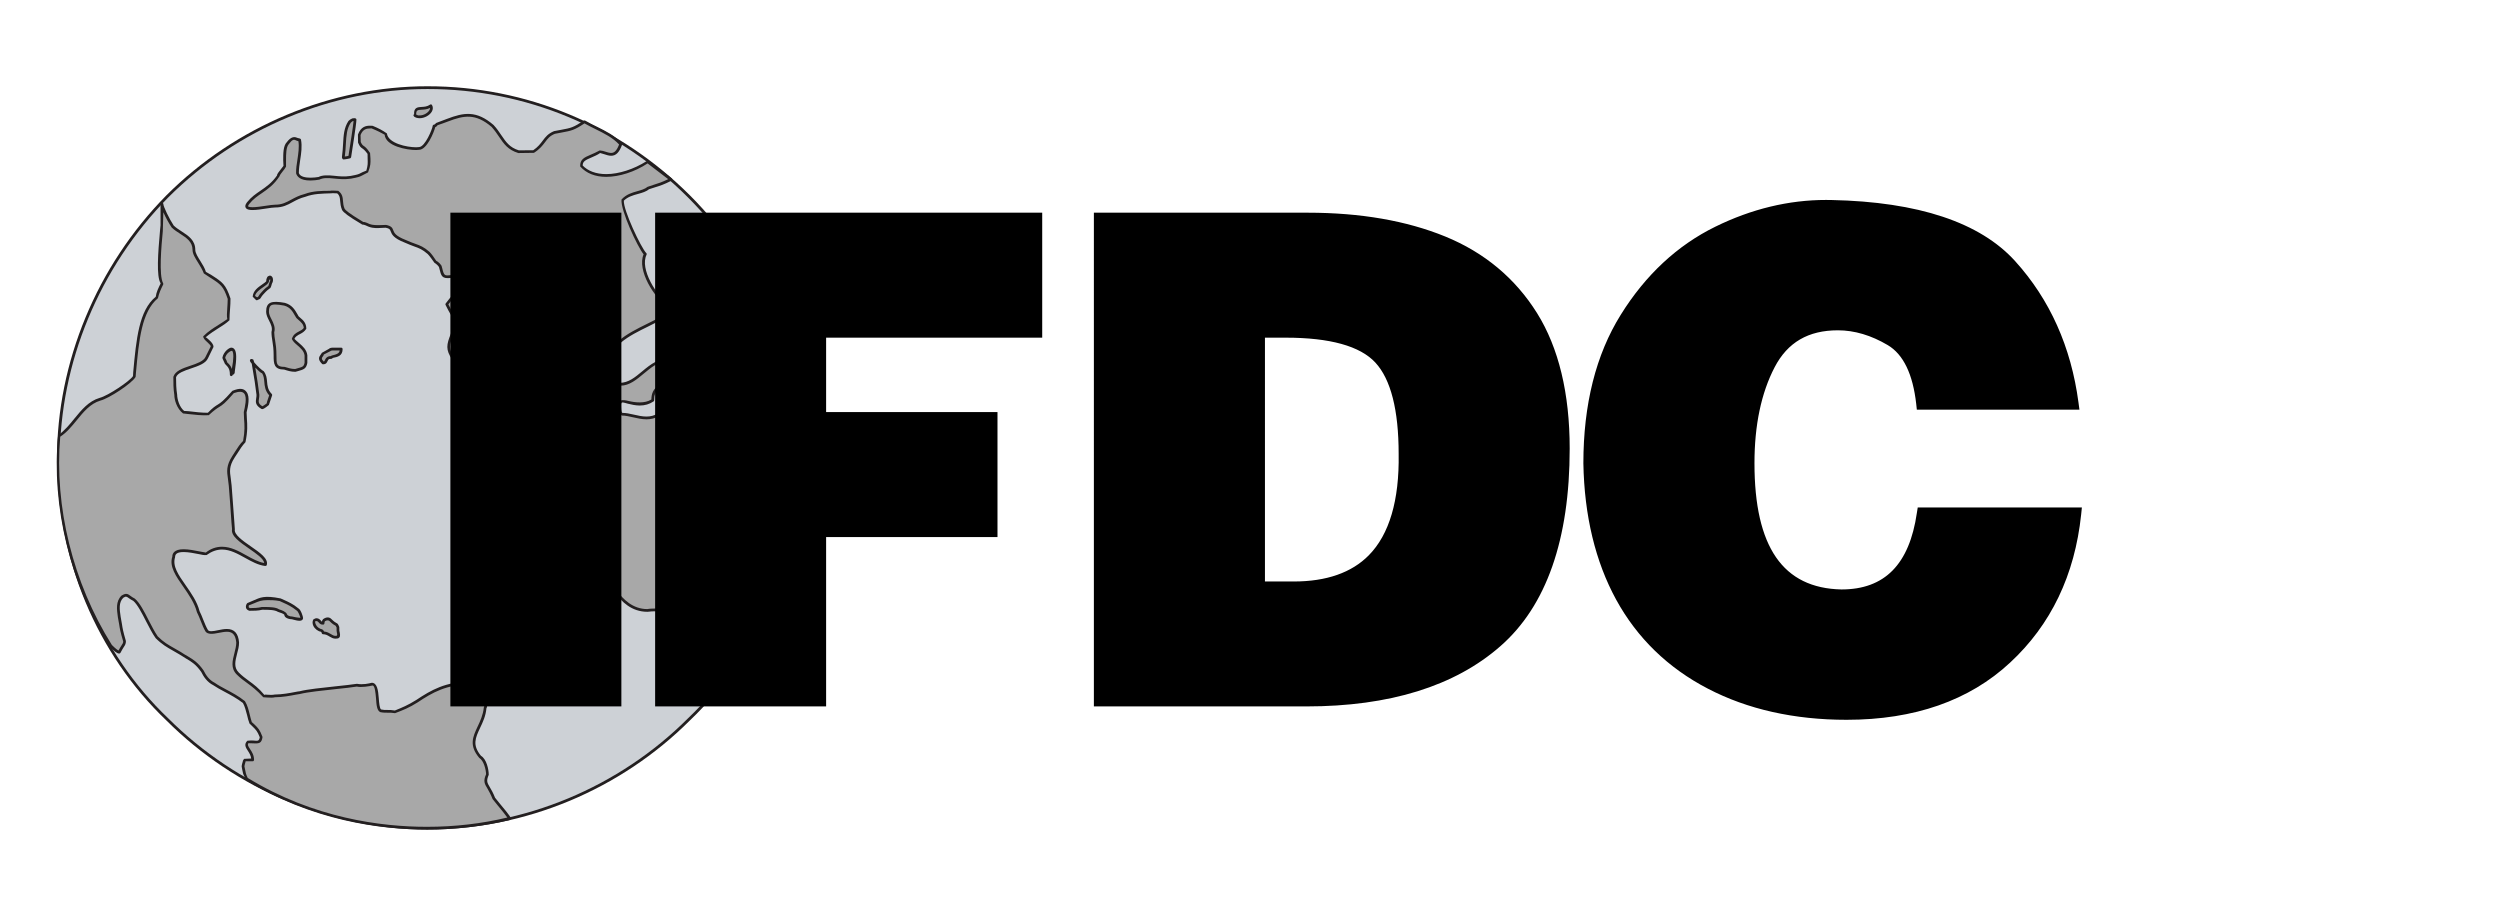 <?xml version="1.0" encoding="utf-8"?>
<!-- Generator: Adobe Illustrator 16.0.0, SVG Export Plug-In . SVG Version: 6.00 Build 0)  -->
<!DOCTYPE svg PUBLIC "-//W3C//DTD SVG 1.1//EN" "http://www.w3.org/Graphics/SVG/1.1/DTD/svg11.dtd">
<svg version="1.1" id="Layer_1" xmlns="http://www.w3.org/2000/svg" xmlns:xlink="http://www.w3.org/1999/xlink" x="0px" y="0px"
	 width="561px" height="206px" viewBox="0 0 561 206" enable-background="new 0 0 561 206" xml:space="preserve">
<path id="blue_world_circle_1_" fill="#CDD1D6" d="M95.944,185.838c22.76,0,43.819-9.58,58.679-24.424
	c15.083-14.366,24.407-35.676,24.407-58.422c0-22.744-9.324-43.818-24.407-58.907c-15.092-15.08-35.919-24.418-58.679-24.418
	c-22.502,0-43.333,9.338-58.41,24.418c-14.835,15.089-24.423,36.162-24.423,58.907c0,22.746,9.328,44.056,24.424,58.422
	C52.371,176.258,73.442,185.838,95.944,185.838L95.944,185.838z"/>
<path id="world_circle_outline_1_" fill="#231F20" d="M95.944,186.158c-21.673,0-43.058-8.942-58.637-24.521
	c-15.573-14.84-24.524-36.217-24.524-58.645c0-21.743,8.931-43.288,24.524-59.128c15.58-15.578,36.964-24.509,58.637-24.509
	c22.167,0,43.086,8.705,58.902,24.509c15.569,15.58,24.501,37.126,24.501,59.128c0,22.436-8.944,43.805-24.515,58.652
	C139.26,177.216,117.797,186.158,95.944,186.158L95.944,186.158z M95.944,19.976c-21.502,0-42.717,8.873-58.198,24.333
	c-15.457,15.714-24.319,37.107-24.319,58.684c0,22.258,8.863,43.472,24.319,58.198c15.481,15.463,36.685,24.338,58.198,24.338
	c21.682,0,42.983-8.875,58.443-24.338c15.471-14.728,24.347-35.94,24.347-58.198c0-21.835-8.878-43.226-24.347-58.685
	C138.711,28.618,117.946,19.976,95.944,19.976L95.944,19.976z"/>
<path fill="#A8A8A8" d="M170.415,139.385l5.51-14.845c-1.911-1.674-1.433-0.956-3.35-4.304c-3.11-9.342-15.081-10.784-15.795-17.724
	c0.715-5.744,3.096-11.967,1.189-16.047c-0.475,0-1.189-0.468-1.673-0.71c-2.631,0-2.631,5.028-6.463,5.259
	c-3.356,4.787-7.178,1.917-10.302,1.917c-0.474-0.232-0.474-1.201-0.474-2.149c0-2.166,3.822,1.429,7.421-0.967
	c0-1.199,0.233-2.379,1.671-3.11c3.351-2.149,4.326-3.348,2.167-5.745c-4.323-0.954-7.202,5.504-11.258,5.271
	c-1.923,0-2.167-3.836-2.406-3.836c-1.424-7.901,14.128-9.817,13.665-13.405c-3.365-2.395-7.202-8.62-5.504-11.972
	c-1.214-1.197-5.28-9.81-5.049-12.214c1.695-1.677,4.323-1.43,5.747-2.629c2.159-0.72,2.64-0.72,5.033-1.92l-5.033-3.827
	c0,0,0,0-0.233,0c-4.547,2.874-11.491,4.549-14.849,0.714c0-1.668,1.683-1.668,4.314-3.112c1.909,0.49,3.346,1.677,4.548-1.672
	c-2.156-2.388-5.259-3.354-8.137-5.038c-2.873,1.921-3.113,1.684-6.705,2.4c-2.4,0.958-2.155,2.638-4.798,4.31
	c-1.19,0-2.389,0-3.332,0c-3.128-0.952-3.604-3.352-5.761-5.744c-5.023-4.305-7.427-2.15-12.452-0.489
	c-0.24,0.245-0.473,0.489-0.705,0.489c0,0.474-1.682,5.018-3.365,5.018c-1.422,0.244-7.183-0.469-7.421-3.108
	c-0.964-0.713-1.906-1.191-3.117-1.668c-0.72,0-2.146-0.241-2.867,1.668c0,0.484,0,1.206,0,1.675
	c0.721,1.677,0.721,0.488,2.147,2.649c0,1.909,0.238,2.145-0.47,4.06c-1.922,0.723-0.957,0.723-3.598,1.2
	c-3.113,0.476-5.269-0.722-7.17,0.241c-1.447,0.234-4.321,0.482-4.8-1.199c0-2.394,0.967-5.035,0.479-7.421
	c-0.952,0-1.197-1.206-2.633,0.714c-0.719,0.719-0.719,2.405-0.719,3.836c0,0.234,0,1.19,0,1.435
	c-0.479,0.709-1.434,1.673-1.434,2.147c-2.154,3.114-4.802,3.594-6.706,5.996c-1.917,2.392,4.304,0.71,5.986,0.71
	c2.873,0,3.851-1.679,6.704-2.391c1.915-0.721,3.842-0.721,5.75-0.721c0.239-0.24,1.67,0,1.67,0
	c1.202,0.958,0.478,2.157,1.202,3.838c0.48,0.957,4.781,3.354,4.312,3.11c0.469,0,1.427,0.484,1.427,0.484
	c1.199,0.471,2.638,0.228,3.837,0.228c2.4,0.48,0,1.687,4.319,3.348c2.625,1.206,3.333,0.973,5.255,2.641
	c0.487,0.476,0.967,1.201,1.444,1.918c0.473,0.234,1.183,0.962,1.183,1.194c0.491,1.914,0.491,2.395,2.4,2.16
	c1.915-0.246,3.119-0.482,5.506-0.246c-0.952,5.035-1.901,0.246-6.455,6.467c1.44,2.874,1.181,2.161,2.639,4.082
	c0,0.713-1.199,1.664-1.458,2.622c-0.95,2.396-1.181,3.359,0.259,5.513c0.481,0.474,1.199,1.188,1.424,1.672
	c0.489,0.482,0.965,2.398,1.203,2.398c0.487,0.956,1.436,2.149,2.16,3.352c0.959,0.475,2.391-0.723,2.391-1.442
	c-0.234-1.909-0.953-4.07-1.191-6.217c0-0.241,0-0.725,0-1.194c-0.241-1.203-1.201-2.154-0.493-3.129
	c1.684-1.911,2.64-1.911,3.117-3.82c0.713-0.242,1.439-0.242,2.395,0.247c0.478,1.909,0.233,1.186,1.692,3.817
	c1.181,0.73,0.702,2.885-0.489,6.227c0,3.117,0,5.041,1.191,7.905c0,1.677,0.479,2.876,0.479,4.551
	c0.477,1.665,1.203,3.827,1.675,5.023c0,3.116,0.485,8.616,1.199,11.481c0.468,0.248,1.926,0.492,2.392,0.492
	c3.124,0.473,3.598-2.397,3.598-3.123c0.973-1.668,4.781-5.977,6.219-9.086c0.722-1.199,1.687-2.635,2.631-3.839
	c0.732-0.708,1.442,0.25,1.927,0.25c1.424,0.465,0.464,2.392,0.464,4.069c0,0.234,1.442,0.954,1.199,1.191
	c-0.24,0.954-0.957,1.44-1.664,2.395c-1.927,1.683-2.625,3.106-3.117,5.512c-0.957,2.388-0.957,2.634-1.442,5.023
	c0,0.487-0.715,1.909-0.946,2.396c-1.923,3.354-4.299,3.84-7.187,5.504c-0.485,1.682,0.715,5.748,1.44,7.422
	c1.2,2.166,1.897,3.115,5.022,3.115c0.474,0,0.233,0,0.725,0c2.389-0.24,3.578-0.949,6.212-0.949
	c1.441,0.465,1.441,0.709,2.399,1.195c1.43,1.91,3.604,4.062,6.943,4.062c1.201-0.244,3.843,0,5.04-0.467
	c1.184,0,2.626,0.951,3.816,0.713c0.965-0.49,2.165-1.68,3.364-1.68s1.917,0.235,3.353,0.235c0.72,0.245,1.43,0.245,2.142,0.245
	c1.206,0.71,1.206,1.197,3.126,1.197c1.426-0.244,1.426,0,2.858,0.713C169.226,138.424,170.663,138.909,170.415,139.385
	L170.415,139.385z"/>
<path fill="#231F20" d="M170.449,139.639c-0.045,0-0.073,0-0.111-0.019c-0.028-0.013-0.067-0.026-0.102-0.056
	c-0.097-0.064-0.149-0.164-0.097-0.287l0,0c-0.073-0.119-0.422-0.336-0.61-0.473c-0.366-0.229-0.687-0.438-0.834-0.709l-0.559-0.226
	c-0.79-0.444-0.956-0.502-1.974-0.324c-1.529,0.04-2.002-0.315-2.614-0.756c-0.191-0.153-0.418-0.322-0.705-0.485
	c-0.574,0.047-1.333,0.039-2.098-0.216c-0.667,0-1.224-0.051-1.771-0.118c-0.479-0.06-0.925-0.109-1.479-0.109
	c-0.715,0-1.512,0.539-2.203,1.021c-0.349,0.239-0.704,0.471-1.014,0.623c-0.225,0.064-0.388,0.08-0.547,0.08
	c-0.59,0-1.233-0.209-1.837-0.4c-0.571-0.19-1.113-0.355-1.577-0.355c-0.654,0.275-1.866,0.311-3.046,0.336
	c-0.754,0.018-1.451,0.033-1.937,0.123h-0.016c-3.676,0.016-5.881-2.378-7.228-4.184c-0.241-0.072-0.461-0.227-0.682-0.361
	c-0.364-0.229-0.661-0.43-1.555-0.725c-1.414,0.013-2.428,0.25-3.497,0.504c-0.79,0.177-1.606,0.373-2.611,0.463L128.996,133
	c-3.341,0-4.09-1.126-5.304-3.277c-0.732-1.748-1.97-5.89-1.465-7.662c0.821-0.586,1.465-0.914,2.099-1.224
	c1.979-1.001,3.697-1.875,5.109-4.36c0.801-1.588,0.928-2.078,0.928-2.236l0.113-0.654c0.379-1.891,0.459-2.285,1.344-4.48
	c0.499-2.551,1.32-3.987,3.196-5.627c0.195-0.274,0.43-0.529,0.65-0.771c0.429-0.499,0.785-0.888,0.927-1.473
	c-0.017,0-0.335-0.221-0.517-0.356c-0.425-0.312-0.697-0.49-0.697-0.758c0-0.515,0.095-1.056,0.184-1.57
	c0.223-1.368,0.24-1.97-0.444-2.199c-0.168,0.015-0.361-0.122-0.601-0.244c-0.211-0.125-0.428-0.255-0.627-0.255
	c-0.09,0-0.193,0.016-0.365,0.179c-0.826,1.046-1.784,2.437-2.583,3.762c-0.917,1.987-2.785,4.447-4.289,6.411
	c-0.862,1.125-1.583,2.099-1.944,2.688c0.059,0.875-0.601,3.78-3.893,3.262c-0.538-0.027-1.953-0.223-2.512-0.504
	c-0.866-3.062-1.358-8.591-1.358-11.773c-0.451-1.1-1.186-3.264-1.665-4.941c-0.01-0.899-0.127-1.598-0.235-2.313
	c-0.129-0.728-0.239-1.46-0.239-2.32c-1.209-2.81-1.209-4.728-1.209-7.906c1.109-3.177,1.645-5.344,0.63-5.955l-0.84-1.425
	c-0.612-1.061-0.612-1.081-0.9-2.237l-0.081-0.364c-0.493-0.057-1.161-0.25-1.836-0.057c-0.327,1.197-0.894,1.674-1.64,2.329
	c-0.411,0.354-0.912,0.787-1.479,1.457c-0.36,0.451-0.188,0.909,0.145,1.671c0.146,0.375,0.312,0.739,0.399,1.178v1.256
	c0.132,1.092,0.379,2.233,0.637,3.323c0.235,0.989,0.451,1.948,0.571,2.858c0,0.978-1.751,2.306-2.847,1.758
	c-0.456-0.627-0.79-1.147-1.145-1.644c-0.422-0.621-0.828-1.231-1.104-1.761c-0.182-0.133-0.326-0.482-0.548-1.052
	c-0.185-0.474-0.432-1.146-0.648-1.342c-0.283-0.533-1.046-1.303-1.441-1.682c-1.512-2.27-1.295-3.341-0.299-5.846
	c0.107-0.485,0.469-0.96,0.819-1.432c0.283-0.391,0.59-0.82,0.59-1.075c-0.321-0.336-0.59-0.67-0.805-0.91
	c-0.561-0.699-0.74-0.915-1.801-3.034c-0.043-0.11-0.043-0.228,0.038-0.32c2.385-3.272,3.842-3.602,4.813-3.822
	c0.756-0.162,1.119-0.248,1.531-2.181c-1.85-0.154-2.98-0.009-4.394,0.182l-0.704,0.088c-2.154,0.281-2.258-0.469-2.661-2.075
	l-0.074-0.311c-0.057-0.203-0.618-0.785-1.029-0.995c-0.59-0.807-1.062-1.509-1.523-1.977c-1.218-1.054-1.896-1.303-3.042-1.708
	c-0.57-0.216-1.23-0.454-2.132-0.864c-2.544-0.984-2.879-1.864-3.125-2.503c-0.153-0.422-0.24-0.657-1.126-0.827
	c-0.209,0.007-0.522,0.027-0.833,0.037c-0.848,0.029-1.856,0.184-3.047-0.288c-0.338-0.167-0.891-0.409-1.212-0.445
	c-0.034,0-0.04,0.009-0.063,0.009l0,0c-0.059,0-0.13-0.033-0.18-0.047c-0.048-0.03-0.081-0.06-0.123-0.108l-0.141-0.074
	c-2.616-1.547-3.902-2.499-4.2-3.077c-0.309-0.764-0.374-1.419-0.42-1.986c-0.058-0.731-0.098-1.261-0.667-1.729
	c-0.022,0.017-0.542-0.044-0.974-0.044c-0.247,0-0.32,0.031-0.329,0.031c-2.142,0.072-3.97,0.072-5.828,0.774
	c-1.217,0.303-2.059,0.761-2.872,1.204c-1.138,0.624-2.205,1.203-3.945,1.203c-0.42,0-1.133,0.105-1.939,0.228
	c-1.056,0.167-2.23,0.344-3.125,0.344c-0.536,0-1.296-0.057-1.537-0.557c-0.233-0.49,0.218-1.06,0.371-1.244
	c0.884-1.108,1.891-1.805,2.958-2.532c1.275-0.872,2.572-1.763,3.729-3.437c-0.051-0.248,0.371-0.78,0.854-1.39
	c0.203-0.266,0.428-0.523,0.583-0.753l-0.06-1.266c0-1.523,0-3.245,0.813-4.054c0.942-1.262,1.713-1.251,2.284-0.988
	c0.317,0.152,0.805,0.078,0.895,0.424c0.288,1.502,0.049,3.081-0.187,4.603c-0.149,1.005-0.295,1.953-0.295,2.887
	c0.255,0.848,1.541,1.048,2.59,1.048c0.667,0,1.335-0.073,1.836-0.16c0.792-0.431,2.083-0.431,3.541-0.266
	c1.067,0.118,2.269,0.246,3.636,0.033c1.643-0.301,1.837-0.403,2.238-0.622c0.25-0.138,0.59-0.303,1.306-0.569
	c0.354-1.236,0.319-1.658,0.288-2.677c0-0.303-0.019-0.659-0.019-1.089c-0.631-0.861-0.971-1.08-1.212-1.245
	c-0.32-0.214-0.544-0.394-0.923-1.274l-0.02-1.806c0.653-1.801,1.837-1.994,2.69-1.994l0.282,0.008c0.031,0,0.295,0.01,0.33,0.021
	c1.37,0.558,2.276,1.049,3.196,1.711c0.29,2.232,4.456,3.102,6.566,3.102c0.233,0,0.45-0.013,0.611-0.042
	c1.417,0,3.059-4.201,3.083-4.716c0.011-0.174,0.146-0.319,0.323-0.319c0.097,0,0.341-0.226,0.485-0.382
	c0.961-0.361,1.702-0.648,2.419-0.916c3.776-1.444,6.6-1.931,10.445,1.373c0.744,0.805,1.262,1.568,1.741,2.289
	c1.052,1.545,1.883,2.772,3.92,3.399l3.24-0.015c1.048-0.713,1.622-1.465,2.158-2.184c0.605-0.804,1.176-1.562,2.519-2.109
	l1.619-0.304c2.182-0.401,2.696-0.5,5.039-2.052c0.095-0.064,0.223-0.068,0.321-0.01c0.877,0.51,1.771,0.956,2.667,1.389
	c2.059,1.021,4.013,1.995,5.559,3.706c0.063,0.073,0.095,0.196,0.063,0.312c-0.625,1.723-1.368,2.487-2.46,2.487
	c-0.507,0-1.038-0.173-1.585-0.358c-0.291-0.081-0.58-0.179-0.888-0.258c-0.57,0.412-1.28,0.712-1.897,0.979
	c-1.434,0.612-2.015,0.9-2.015,1.828c1.151,1.204,2.964,1.924,5.282,1.924c2.818,0,6.205-1.095,9.063-2.912
	c0.128-0.059,0.507-0.059,0.608,0.016l5.022,3.84c0.107,0.055,0.138,0.162,0.13,0.268c-0.016,0.118-0.075,0.211-0.161,0.259
	c-1.815,0.908-2.551,1.138-3.741,1.499l-1.344,0.436c-0.587,0.521-1.494,0.783-2.47,1.051c-1.12,0.304-2.272,0.64-3.154,1.501
	c-0.138,2.121,3.881,10.612,5.037,11.768c0.108,0.1,0.122,0.241,0.064,0.368c-1.573,3.133,2.141,9.247,5.397,11.572
	c0.356,1.874-2.034,3.05-5.051,4.537c-4.113,2.013-9.21,4.524-8.478,8.97c0.087,0.139,0.146,0.382,0.225,0.74
	c0.245,1.03,0.71,2.932,1.876,2.932c1.988-0.018,3.437-1.246,5.036-2.574c1.894-1.588,3.96-3.195,6.288-2.68
	c1.119,1.152,1.489,1.988,1.375,2.798c-0.169,1.192-1.375,2.192-3.435,3.511c-1.347,0.68-1.521,1.773-1.521,2.849
	c0,0.109-0.054,0.213-0.153,0.268c-0.926,0.612-1.923,0.915-3.083,0.915c-0.979,0-1.897-0.227-2.647-0.407
	c-0.9-0.209-1.544-0.607-1.544,0.191c0,0.72,0,1.718,0.305,1.872c0.759-0.017,1.586,0.165,2.518,0.375
	c0.945,0.223,1.921,0.441,2.871,0.441c1.815,0,3.25-0.832,4.504-2.641c2.151-0.238,3.026-1.655,3.881-3.021
	c0.756-1.222,1.465-2.372,2.848-2.372l0.539,0.253c0.377,0.201,0.852,0.455,1.133,0.455c0.122,0,0.223,0.078,0.276,0.183
	c1.407,2.989,0.596,6.975-0.268,11.202c-0.349,1.658-0.691,3.375-0.896,5.025c0.351,3.151,3.23,5.156,6.595,7.458
	c3.542,2.448,7.564,5.22,9.196,10.115l0.358,0.608c1.214,2.121,1.214,2.121,2.18,2.935l0.728,0.638
	c0.087,0.084,0.133,0.221,0.087,0.336l-5.498,14.793C170.683,139.564,170.561,139.639,170.449,139.639L170.449,139.639z
	 M166.962,136.83c0.579,0,0.925,0.186,1.489,0.484l0.684,0.354c0.203,0.259,0.51,0.468,0.75,0.62
	c0.157,0.112,0.334,0.218,0.491,0.338l5.189-13.993l-0.555-0.473c-1.061-0.889-1.091-0.932-2.337-3.124l-0.375-0.651
	c-1.579-4.744-5.515-7.46-8.993-9.853c-3.329-2.291-6.468-4.472-6.837-7.996c0.209-1.745,0.546-3.464,0.897-5.143
	c0.815-4.03,1.61-7.845,0.396-10.634c-0.396-0.065-0.837-0.311-1.231-0.524l-0.375-0.204c-0.89,0.037-1.485,0.991-2.168,2.101
	c-0.904,1.44-1.901,3.065-4.143,3.2c-1.145,1.842-2.741,2.764-4.78,2.764c-1.022,0-2.022-0.233-3.013-0.455
	c-0.875-0.203-1.731-0.391-2.52-0.391c-0.787-0.356-0.787-1.389-0.787-2.47c0-1.071,0.882-1.157,2.338-0.798
	c1.436,0.349,3.567,0.607,5.083-0.335c0.022-1.122,0.293-2.439,1.845-3.221c1.823-1.176,2.99-2.102,3.126-3.055
	c0.084-0.609-0.263-1.306-1.062-2.199c-0.103,0.036-0.377,0.004-0.65,0.004c-1.771,0-3.375,1.341-4.935,2.633
	c-1.61,1.351-3.268,2.736-5.229,2.736c-1.885-0.006-2.4-2.229-2.683-3.424c-0.065-0.22-0.118-0.473-0.153-0.542
	c-0.979-5.102,4.411-7.749,8.733-9.883c2.566-1.259,4.988-2.461,4.836-3.676c-3.231-2.18-7.092-8.397-5.569-11.951
	c-1.377-1.697-5.201-9.876-4.959-12.298c1.064-1.171,2.364-1.535,3.51-1.858c0.897-0.253,1.746-0.49,2.333-0.986
	c0.653-0.234,1.082-0.371,1.464-0.491c1.056-0.328,1.731-0.537,3.173-1.234l-4.628-3.532c-2.838,1.893-6.363,3.017-9.286,3.017
	c-2.472,0-4.496-0.807-5.837-2.335c-0.08-1.592,0.928-2.02,2.335-2.625c0.577-0.258,1.289-0.542,2.052-0.97
	c0.566,0.046,0.863,0.148,1.158,0.241c0.512,0.169,0.976,0.321,1.395,0.321c0.538,0,1.164-0.228,1.792-1.897
	c-1.422-1.53-3.291-2.448-5.237-3.419c-0.849-0.418-1.693-0.833-2.53-1.314c-2.307,1.536-2.929,1.644-5.085,2.043l-1.559,0.296
	c-1.138,0.455-1.612,1.076-2.207,1.879c-0.556,0.728-1.183,1.562-2.486,2.387l-3.503,0.051c-2.338-0.708-3.264-2.074-4.337-3.661
	c-0.472-0.704-0.988-1.445-1.655-2.196c-3.604-3.086-6.181-2.615-9.798-1.23c-0.725,0.272-1.487,0.558-2.331,0.836
	c-0.106,0.158-0.29,0.354-0.534,0.445c-0.284,1.153-1.875,5.078-3.629,5.078c-0.128,0.028-0.37,0.049-0.652,0.049
	c-2.134,0-6.842-0.866-7.073-3.446c-0.725-0.407-1.622-0.876-2.923-1.409l-0.378,0.014c-0.758,0-1.593,0.168-2.102,1.474
	l0.041,1.566c0.298,0.629,0.445,0.723,0.667,0.88c0.298,0.2,0.683,0.456,1.429,1.583c0.06,0.609,0.073,0.956,0.088,1.243
	c0.03,1.051,0.044,1.571-0.536,3.108c-0.85,0.441-1.175,0.593-1.4,0.729c-0.492,0.255-0.762,0.364-2.421,0.675
	c-1.472,0.22-2.714,0.083-3.808-0.023c-1.343-0.151-2.452-0.188-3.296,0.244c-0.616,0.11-1.305,0.2-2.023,0.2
	c-2.27,0-2.996-0.881-3.205-1.61c-0.03-1.05,0.14-2.076,0.296-3.064c0.203-1.393,0.43-2.819,0.223-4.15
	c-0.238-0.05-0.42-0.123-0.591-0.209c-0.482-0.235-0.808-0.127-1.538,0.832c-0.648,0.664-0.648,2.316-0.648,3.643v1.435
	c-0.218,0.422-0.445,0.694-0.668,0.969c-0.296,0.386-0.782,0.978-0.782,1.179c-1.273,1.944-2.631,2.884-3.93,3.779
	c-1.036,0.704-2.01,1.374-2.839,2.415c-0.288,0.341-0.303,0.529-0.288,0.581c0,0.006,0.114,0.189,0.971,0.189
	c0.843,0,2.012-0.166,3.034-0.328c0.832-0.126,1.579-0.233,2.029-0.233c1.577,0,2.538-0.533,3.636-1.132
	c0.829-0.442,1.731-0.948,2.996-1.266c1.921-0.72,3.913-0.72,5.821-0.72c-0.187-0.118,1.736,0,1.736,0
	c0.935,0.704,0.999,1.457,1.061,2.245c0.041,0.544,0.084,1.123,0.371,1.782c0.144,0.282,0.959,1.024,3.928,2.806l0.266,0.163
	c0.356-0.067,1.293,0.406,1.4,0.458c0.648,0.256,1.683,0.286,2.752,0.231c0.312-0.015,0.629-0.032,0.933-0.032
	c1.201,0.236,1.435,0.639,1.64,1.224c0.219,0.561,0.492,1.259,2.786,2.152c0.885,0.411,1.553,0.643,2.125,0.85
	c1.14,0.417,1.923,0.691,3.243,1.843c0.506,0.523,1.005,1.267,1.482,1.981c0.33,0.118,1.257,0.92,1.257,1.364l0.072,0.241
	c0.431,1.776,0.538,1.78,1.961,1.606l0.687-0.088c1.548-0.199,2.76-0.366,4.9-0.15c0.072,0.003,0.171,0.05,0.201,0.123
	c0.06,0.072,0.087,0.162,0.06,0.245c-0.475,2.557-1.001,2.785-2.062,3.027c-0.856,0.179-2.155,0.48-4.349,3.406
	c0.976,1.901,1.114,2.096,1.65,2.733c0.22,0.256,0.492,0.592,0.872,1.118c0.065,0.659-0.276,1.147-0.652,1.656
	c-0.299,0.409-0.62,0.843-0.718,1.245c-0.952,2.379-1.177,3.207,0.194,5.258c0.545,0.54,1.197,1.214,1.452,1.714
	c0.236,0.216,0.496,0.859,0.743,1.488c0.113,0.291,0.271,0.7,0.336,0.788c0.386,0.653,0.798,1.257,1.241,1.894
	c0.355,0.502,0.693,1.023,1.031,1.545c-0.032-0.058,0.071-0.036,0.202-0.036c0.74,0,1.603-0.812,1.603-1.238
	c-0.116-0.846-0.332-1.78-0.55-2.749c-0.248-1.114-0.507-2.269-0.632-3.44l-0.02-1.223c-0.052-0.303-0.21-0.654-0.351-1.001
	c-0.313-0.746-0.651-1.517-0.072-2.305c0.646-0.725,1.155-1.169,1.577-1.541c0.762-0.652,1.206-1.037,1.488-2.174
	c0.023-0.11,0.105-0.193,0.209-0.231c0.911-0.301,1.696-0.209,2.632,0.26l0.268,0.567c0.255,1.08,0.255,1.08,0.818,2.077
	l0.732,1.312c1.263,0.727,0.807,2.944-0.474,6.488c0.025,2.992,0.025,4.867,1.201,7.672c0.023,0.94,0.146,1.642,0.274,2.347
	c0.118,0.733,0.228,1.463,0.228,2.326c0.464,1.561,1.176,3.714,1.654,4.912c0.026,3.261,0.507,8.712,1.209,11.522
	c0.239,0.009,1.625,0.252,2.091,0.252c0.274,0.035,0.484,0.051,0.667,0.051c2.553,0,2.606-2.823,2.606-2.858
	c0.411-0.776,1.169-1.765,2.037-2.896c1.486-1.959,3.323-4.386,4.235-6.327c0.828-1.387,1.785-2.79,2.663-3.896
	c0.587-0.575,1.305-0.319,1.771-0.043c0.138,0.075,0.317,0.162,0.396,0.162c1.359,0.442,1.142,1.759,0.958,2.926
	c-0.088,0.471-0.171,0.978-0.171,1.465c0.017-0.052,0.258,0.136,0.438,0.251c0.488,0.345,0.764,0.574,0.786,0.848
	c0.008,0.091-0.041,0.261-0.113,0.318c-0.103,0.576-0.517,1.045-1.005,1.577c-0.194,0.233-0.427,0.486-0.645,0.792
	c-1.812,1.576-2.568,2.924-3.048,5.381c-0.876,2.199-0.964,2.578-1.319,4.428l-0.123,0.592c0,0.322-0.309,1.104-0.981,2.469
	c-1.53,2.674-3.318,3.582-5.394,4.629c-0.604,0.299-1.249,0.629-1.916,1.014c-0.304,1.339,0.837,5.32,1.56,7.025
	c1.131,2.027,1.756,2.924,4.743,2.924h0.725c0.946-0.094,1.713-0.274,2.495-0.457c1.111-0.254,2.156-0.496,3.717-0.496
	c1.087,0.332,1.435,0.557,1.82,0.815c0.193,0.113,0.398,0.255,0.723,0.421c1.37,1.778,3.46,4.03,6.799,4.03
	c0.434-0.101,1.183-0.114,1.972-0.135c1.065-0.025,2.286-0.058,2.948-0.328c0.678,0,1.304,0.183,1.889,0.378
	c0.687,0.223,1.387,0.438,1.988,0.336c0.209-0.119,0.532-0.343,0.87-0.577c0.764-0.52,1.628-1.104,2.552-1.104
	c0.587,0,1.053,0.051,1.544,0.104c0.524,0.065,1.064,0.119,1.809,0.119c0.771,0.242,1.43,0.242,2.142,0.242
	c0.487,0.229,0.721,0.408,0.933,0.569c0.559,0.408,0.858,0.638,2.192,0.638C166.436,136.859,166.723,136.83,166.962,136.83
	L166.962,136.83z"/>
<path fill="#909394" d="M170.219,109.333c-1.181,0-1.523-1.116-2.253-3.87c-0.509-0.604-1.105-1.104-1.64-1.561
	c-1.045-0.903-1.974-1.677-1.974-3.549c0-0.138,0.113-0.271,0.253-0.303c3.095-0.771,5.28,3.313,6.346,5.429
	c0.052,0.193,0.113,0.379,0.213,0.619c0.521,1.301,0.897,2.391,0.436,2.859C170.928,109.242,170.533,109.333,170.219,109.333
	L170.219,109.333z M165,100.613c0.063,1.395,0.775,1.994,1.723,2.804c0.567,0.474,1.174,1.009,1.791,1.772
	c0.762,2.789,1.053,3.516,1.705,3.516c0.235,0,0.576-0.092,1.04-0.262c0.009-0.104-0.183-0.838-0.68-2.107
	c-0.175-0.447-0.241-0.593-0.241-0.709C169.422,103.857,167.564,100.188,165,100.613L165,100.613z M154.623,65.952
	c-3.036,0-4.115-0.9-4.115-1.669c0-0.245,0.1-0.68,0.786-0.999c0.468-0.229,1.131-0.351,1.886-0.351
	c0.757,0.484,1.102,0.669,1.321,0.778c0.471,0.263,0.514,0.404,0.471,0.94c-0.011,0.212-0.044,0.517-0.044,0.98
	C154.928,65.815,154.786,65.952,154.623,65.952L154.623,65.952z M152.995,63.495c-1.212,0.059-1.858,0.493-1.858,0.788
	c0,0.308,0.805,0.988,3.169,1.029c0.015-0.309,0.023-0.533,0.042-0.695l-0.144-0.351C153.972,64.145,153.602,63.949,152.995,63.495
	L152.995,63.495z"/>
<path fill="#909394" d="M107.934,92.699c-1.21,1.425-0.238,2.152,0.466,3.817c0,0.972-2.38,5.035-0.704,5.035
	c2.37,0,0.956-3.108,2.147-4.545c0.223,0,0.223-0.716,0-1.678c0,0.239-0.956-1.92-0.956-2.864l0,0
	C108.887,91.978,108.178,91.978,107.934,92.699L107.934,92.699z"/>
<path fill="#909394" d="M107.696,101.87c-0.414,0-0.638-0.195-0.75-0.348c-0.421-0.629-0.007-1.836,0.646-3.467
	c0.238-0.629,0.494-1.28,0.494-1.539c-0.124-0.24-0.297-0.572-0.458-0.862c-0.549-1.018-0.996-1.887,0.05-3.153
	c0.312-1.071,1.527-0.737,1.527-0.038c0,0.704,0.605,2.222,0.805,2.598c0.054,0.048,0.12,0.116,0.136,0.186
	c0.138,0.555,0.323,1.528,0.036,1.899c-0.067,0.087-0.245,0.17-0.341,0.17c-0.179,0.391-0.223,1.186-0.282,1.964
	C109.499,100.431,109.408,101.87,107.696,101.87L107.696,101.87z M108.539,92.455c-0.088,0-0.242,0.108-0.314,0.341
	c-0.835,1.055-0.58,1.552-0.048,2.563c0.167,0.311,0.346,0.648,0.521,1.038c0.026,0.479-0.19,1.024-0.521,1.893
	c-0.369,0.926-0.984,2.477-0.717,2.868l0.234,0.076c1.067,0,1.161-0.683,1.238-1.994c0.064-0.836,0.114-1.778,0.664-2.435
	c0.124-0.12,0.138-0.561-0.053-1.358c-0.464-0.634-0.972-2.538-0.972-2.983C108.572,92.455,108.572,92.455,108.539,92.455
	L108.539,92.455z"/>
<path fill="#909394" d="M111.759,95.566c-0.249,0.235-0.468,2.876,0.472,2.876c1.442,0,0.717-1.674,0.484-2.153
	c0-0.239-0.24-0.962,0-0.962l0,0C112.475,94.125,111.759,94.853,111.759,95.566L111.759,95.566z"/>
<path fill="#909394" d="M112.231,98.758c-0.198,0-0.583-0.086-0.81-0.632c-0.323-0.794-0.21-2.455,0.131-2.774
	c-0.107-0.351,0.228-0.969,0.742-0.969c0.245,0,0.585,0.15,0.727,0.875c0.027,0.093,0,0.198-0.073,0.259
	c-0.03,0.054-0.084,0.092-0.133,0.106c0.11,0.017,0.133,0.178,0.168,0.291c0.022,0.149,0.038,0.287,0.038,0.375
	c0.186,0.271,0.644,1.335,0.242,1.988C113.135,98.492,112.83,98.758,112.231,98.758L112.231,98.758z M112.257,94.989
	c-0.025,0.046-0.186,0.284-0.186,0.579c-0.191,0.423-0.343,1.859-0.01,2.42l0.169,0.138c0.252,0,0.419-0.062,0.496-0.182
	c0.183-0.288-0.013-0.985-0.295-1.516l-0.073-0.396c-0.064-0.317-0.117-0.604,0-0.817C112.294,95.034,112.257,94.989,112.257,94.989
	L112.257,94.989z"/>
<path fill="#A8A8A8" d="M78.471,27.321c-1.43,2.161-0.95,4.549-1.43,7.911c0,0,0,0,0,0.243c0.48,0,1.43-0.243,1.43-0.243
	s1.209-7.434,1.209-8.386l0,0c0,0,0,0-0.491,0l0,0C78.711,27.086,78.711,27.086,78.471,27.321L78.471,27.321z"/>
<path fill="#231F20" d="M77.04,35.779c-0.1,0-0.176-0.155-0.233-0.223c-0.057-0.068-0.098-0.281-0.072-0.371
	c0.145-1.061,0.205-2.034,0.253-2.911c0.111-1.924,0.193-3.578,1.206-5.125c0.339-0.322,0.371-0.341,0.854-0.579
	c0.042-0.032,0.524-0.045,0.554-0.045c0.187,0,0.382,0.143,0.382,0.319c0,0.97-1.161,8.129-1.195,8.438
	c-0.03,0.128-0.128,0.217-0.24,0.249C78.509,35.549,77.551,35.779,77.04,35.779L77.04,35.779z M79.188,27.163
	c-0.289,0.187-0.289,0.187-0.491,0.389c-0.886,1.34-0.973,2.85-1.087,4.757c-0.048,0.857-0.095,1.797-0.241,2.817
	c0.283-0.028,0.602-0.102,0.828-0.15c0.371-2.369,1.027-6.505,1.144-7.812L79.188,27.163L79.188,27.163z"/>
<path fill="#A8A8A8" d="M93.072,25.662c0,0,0.246,0.474,0,0.225c0,0.25,0.246,0,0.488,0.25c1.674,0.474,3.841-1.208,3.117-2.4
	C94.995,24.927,93.072,23.495,93.072,25.662L93.072,25.662z"/>
<path fill="#231F20" d="M94.182,26.527c-0.25,0-0.485-0.03-0.709-0.1c-0.083,0-0.227-0.068-0.379-0.173
	c-0.081-0.023-0.184-0.092-0.225-0.138l0.027-0.03c-0.072-0.066-0.122-0.133-0.122-0.2c0-0.099,0.055-0.209,0.153-0.261
	c-0.097-1.528,0.835-1.583,1.67-1.63c0.608-0.028,1.265-0.07,1.911-0.516c0.067-0.046,0.148-0.071,0.235-0.055
	c0.079,0.023,0.16,0.07,0.198,0.146c0.259,0.438,0.251,0.958-0.031,1.457C96.428,25.877,95.262,26.527,94.182,26.527L94.182,26.527z
	 M93.488,25.753c0.072,0,0.195,0.045,0.302,0.153c0.037-0.028,0.207-0.006,0.392-0.006c0.949,0,1.849-0.601,2.189-1.185
	c0.097-0.171,0.137-0.339,0.137-0.505c-0.659,0.346-1.346,0.382-1.884,0.409c-0.893,0.059-1.233,0.074-1.233,1.043
	c0.024,0.028,0.048,0.062,0.066,0.091C93.473,25.753,93.473,25.753,93.488,25.753L93.488,25.753z"/>
<path fill="#A8A8A8" d="M74.633,78.333c0,0-0.464,0-0.693,0.231c-0.498,0.234-0.965,0.49-1.439,0.721
	c-0.239,0.722-1.21,0.963,0,2.162c0.941,0,0.474-0.961,1.439-1.2c0.229,0,0.468,0,0.693-0.241c1.206-0.241,1.931-0.484,1.931-1.673
	C75.598,78.333,75.839,78.333,74.633,78.333L74.633,78.333z"/>
<path fill="#231F20" d="M72.501,81.749c-0.1,0-0.169-0.027-0.229-0.087c-0.981-0.979-0.73-1.509-0.337-2.051
	c0.124-0.149,0.219-0.271,0.268-0.428l1.582-0.888c0.253-0.276,0.792-0.284,0.848-0.284h1.931c0.173,0,0.317,0.148,0.317,0.322
	c0,1.538-1.151,1.781-2.191,1.977c-0.165,0.249-0.505,0.249-0.75,0.249c-0.243,0.072-0.341,0.237-0.444,0.482
	C73.378,81.327,73.193,81.749,72.501,81.749L72.501,81.749z M74.633,78.642c-0.107,0-0.369,0.044-0.483,0.151l-1.512,0.773
	c0.073,0.062-0.076,0.252-0.186,0.411c-0.255,0.356-0.393,0.545,0.159,1.143c0.194-0.019,0.225-0.111,0.316-0.337
	c0.129-0.278,0.314-0.683,0.916-0.842c0.325-0.009,0.435-0.009,0.572-0.152c1.248-0.295,1.72-0.509,1.81-1.146L74.633,78.642
	L74.633,78.642z"/>
<path fill="#A8A8A8" d="M56.703,80.96c0.466,2.643,0.93,5.504,1.182,7.657c0,1.199-0.716,1.928,0.958,2.882
	c0.243,0,1.191-0.717,1.191-0.717c0.248-0.723,0,0,0.724-2.166c-1.672-1.667-0.724-3.576-1.672-5.014
	C58.366,83.357,55.487,80.247,56.703,80.96L56.703,80.96z"/>
<path fill="#231F20" d="M58.842,91.811c-0.05,0-0.114-0.008-0.163-0.041c-1.445-0.833-1.309-1.617-1.191-2.392
	c0.042-0.228,0.073-0.484,0.073-0.761c-0.184-1.675-0.547-4.042-1.068-7.007c-0.377-0.454-0.478-0.666-0.377-0.875
	c0.111-0.209,0.351-0.266,0.732-0.038l0.201,0.629c0.697,0.826,1.815,1.871,2.127,1.971c0.615,0.802,0.685,1.569,0.75,2.308
	c0.08,0.981,0.173,1.906,1.056,2.801c0.081,0.076,0.111,0.206,0.081,0.319l-0.726,2.152C59.538,91.553,59.067,91.811,58.842,91.811
	L58.842,91.811z M57.283,82.494c0.431,2.516,0.739,4.561,0.908,6.094c0.019,0.347-0.046,0.64-0.081,0.894
	c-0.103,0.697-0.176,1.102,0.77,1.687c0.205-0.099,0.629-0.382,0.968-0.641l0.078-0.389l0.476-1.431
	c-0.915-1.005-1.021-2.091-1.094-3.054c-0.065-0.69-0.132-1.342-0.484-1.88C58.552,83.728,57.871,83.098,57.283,82.494
	L57.283,82.494z"/>
<path fill="#A8A8A8" d="M51.888,78.333c-0.227,0-1.421,0.722-1.682,1.915c0,0.239,0.26,0.474,0.49,1.2
	c0.727,0.71,1.193,1.193,1.193,2.628c0-0.24,0.248-0.24,0-0.24c0.484,0,0.484-0.233,0.484-0.479
	C52.852,80.247,52.852,78.333,51.888,78.333L51.888,78.333z"/>
<path fill="#231F20" d="M51.888,84.402c-0.16,0-0.304-0.158-0.304-0.326c0-1.311-0.39-1.705-1.103-2.415
	c-0.195-0.458-0.306-0.689-0.389-0.859c-0.104-0.206-0.183-0.366-0.183-0.555c0.267-1.371,1.543-2.237,1.979-2.237
	c0.283,0,0.522,0.119,0.699,0.328c0.526,0.605,0.547,2.124,0.097,5.063c0.01,0.144,0.01,0.577-0.471,0.711
	c-0.012,0-0.012,0.019-0.012,0.03C52.178,84.291,52.06,84.402,51.888,84.402L51.888,84.402z M50.529,80.31
	c0.014,0,0.057,0.095,0.118,0.212c0.108,0.183,0.234,0.439,0.355,0.818c0.42,0.395,0.821,0.782,1.024,1.455
	c0.449-2.348,0.416-3.659,0.08-4.056C51.793,78.657,50.748,79.264,50.529,80.31L50.529,80.31L50.529,80.31z"/>
<path fill="#A8A8A8" d="M60.033,69.956c0,1.422,1.682,2.865,1.198,4.539c0,1.674,0.484,2.634,0.484,5.271
	c0,1.909,0,2.874,2.153,2.874c0.719,0.232,1.437,0.474,2.4,0.474c1.668-0.474,2.149-0.474,2.389-1.667c0-0.727,0-1.2,0-1.681
	c-0.239-1.915-2.389-2.638-2.872-3.841c0.483-1.186,1.923-1.186,2.633-2.15c0-1.423-0.958-1.911-1.677-2.631
	c-0.718-1.187-1.176-2.396-2.873-2.874C61.231,67.799,60.033,67.799,60.033,69.956L60.033,69.956z"/>
<path fill="#231F20" d="M66.269,83.434c-0.998,0-1.761-0.26-2.487-0.498c-2.269-0.014-2.392-1.262-2.379-3.169
	c0-1.441-0.138-2.382-0.274-3.203c-0.111-0.691-0.211-1.304-0.211-2.069c0.276-0.932-0.126-1.725-0.545-2.563
	c-0.324-0.644-0.652-1.295-0.652-1.976c0-2.188,1.197-2.535,4.201-1.996c1.608,0.457,2.227,1.521,2.82,2.554l0.268,0.469
	c0.097,0.078,0.241,0.197,0.379,0.338c0.646,0.542,1.35,1.165,1.35,2.454c-0.432,0.667-0.93,0.922-1.392,1.173
	c-0.561,0.288-1.054,0.541-1.269,1.101c0.158,0.179,0.597,0.561,1.07,0.97c0.783,0.682,1.663,1.438,1.82,2.695v1.732
	c-0.251,1.311-0.835,1.474-2.132,1.838l-0.485,0.131C66.318,83.425,66.293,83.434,66.269,83.434L66.269,83.434z M61.781,68.331
	c-0.959,0-1.435,0.245-1.435,1.625c0,0.529,0.272,1.088,0.585,1.696c0.435,0.864,0.922,1.849,0.605,2.931
	c0,0.639,0.106,1.225,0.212,1.875c0.145,0.86,0.286,1.814,0.286,3.309c0,1.909,0,2.561,1.834,2.561
	c0.807,0.241,1.467,0.467,2.353,0.477l0.441-0.128c1.274-0.349,1.517-0.417,1.685-1.298v-1.612c-0.119-0.987-0.87-1.637-1.606-2.279
	c-0.528-0.454-1.015-0.876-1.253-1.437c0.313-1.017,0.985-1.353,1.572-1.66c0.423-0.217,0.843-0.435,1.11-0.804
	c-0.064-0.816-0.579-1.275-1.191-1.796c-0.145-0.138-0.317-0.272-0.461-0.426l-0.328-0.531c-0.572-1.016-1.078-1.881-2.408-2.257
	C62.995,68.431,62.319,68.331,61.781,68.331L61.781,68.331z"/>
<path fill="#A8A8A8" d="M60.28,62.284c-0.248,0.482-0.248,0.727-0.248,0.965c-0.48,0.715-2.864,1.671-3.105,3.11
	c0.241,0.236,0.472,0.479,0.706,0.713c0.252-0.234,0.252,0,0.491-0.234c0.243-0.243,0.243-0.479,0.718-0.965
	c1.915-2.152,1.438-0.71,1.915-2.396C61.231,62.765,60.757,61.803,60.28,62.284L60.28,62.284z"/>
<path fill="#231F20" d="M57.626,67.378c-0.081,0-0.153-0.021-0.203-0.08l-0.721-0.722c0.088-1.324,1.212-2.107,2.104-2.722
	c0.437-0.302,0.832-0.572,0.968-0.787c-0.055-0.085-0.055-0.379,0.222-0.924c0.05-0.104,0.421-0.302,0.549-0.302
	c0.238,0,0.45,0.149,0.596,0.396c0.167,0.344,0.209,0.921-0.125,1.425c-0.227,0.845-0.26,0.937-0.574,1.132
	c-0.179,0.124-0.532,0.348-1.375,1.291c-0.243,0.259-0.354,0.439-0.447,0.592c-0.068,0.122-0.148,0.249-0.277,0.38
	c-0.054,0.057-0.378,0.21-0.458,0.21C57.82,67.337,57.713,67.378,57.626,67.378L57.626,67.378z M60.619,62.653
	c-0.272,0.191-0.272,0.373-0.272,0.596c-0.248,0.471-0.692,0.775-1.176,1.116c-0.82,0.555-1.801,1.25-1.938,2.051l0.435,0.291
	c0.086-0.028,0.182-0.06,0.217-0.06c0.089-0.105,0.137-0.18,0.195-0.288c0.103-0.17,0.241-0.398,0.541-0.704
	c0.866-0.996,1.274-1.252,1.485-1.391c0.128-0.064,0.128-0.064,0.283-0.631c0.014-0.031,0.096-0.307,0.114-0.327
	C60.619,63.108,60.678,62.872,60.619,62.653L60.619,62.653z"/>
<path fill="#A8A8A8" d="M74.168,139.15c1.43,1.436,1.196,0.472,1.67,1.675c0,0.465,0,0.465,0,0.714c0,0.243,0.478,1.443-0.241,1.443
	c-1.19,0.229-1.658-0.971-3.097-0.971c0-0.229-0.239-0.474-0.239-0.474c-1.209-0.249-2.167-1.435-1.691-2.39
	c1.2-0.48,1.2,0.955,1.931,0.709c0,0,0-0.475,0.239-0.709C73.442,138.669,73.94,138.909,74.168,139.15L74.168,139.15z"/>
<path fill="#231F20" d="M75.286,143.316c-0.541,0-0.95-0.248-1.346-0.482c-0.42-0.264-0.836-0.511-1.439-0.511
	c-0.169,0-0.314-0.136-0.314-0.312c0-0.051-0.099-0.186-0.163-0.247c-0.632-0.076-1.375-0.627-1.706-1.312
	c-0.231-0.489-0.24-1.001-0.015-1.441c0.346-0.236,0.554-0.281,0.72-0.281c0.519,0,0.81,0.344,1.035,0.599
	c0.044,0.071,0.094,0.131,0.16,0.182c0.043-0.182,0.127-0.411,0.283-0.577c0.786-0.543,1.438-0.479,1.883,0
	c0.635,0.625,0.924,0.762,1.07,0.844c0.335,0.152,0.426,0.274,0.682,0.925l0.016,0.839c0.13,0.604,0.276,1.163,0,1.505
	c-0.088,0.116-0.248,0.24-0.553,0.24C75.533,143.309,75.404,143.316,75.286,143.316L75.286,143.316z M72.739,141.717
	c0.654,0.049,1.103,0.328,1.523,0.573c0.426,0.263,0.785,0.478,1.27,0.377c0.177-0.083,0.16-0.342,0.05-0.78
	c0-0.021-0.05-0.316-0.05-0.348v-0.714c-0.193-0.411-0.217-0.427-0.347-0.483c-0.19-0.104-0.529-0.258-1.246-0.974
	c-0.162-0.169-0.562-0.271-1.029,0.04c-0.055,0.052-0.106,0.341-0.106,0.451c0,0.15-0.095,0.259-0.216,0.306
	c-0.604,0.039-0.837-0.22-1.024-0.44c-0.275-0.315-0.449-0.461-0.864-0.287c-0.021,0.186,0.075,0.524,0.188,0.742
	c0.232,0.51,0.813,0.934,1.43,1.055C72.457,141.328,72.637,141.499,72.739,141.717L72.739,141.717z"/>
<path fill="#A8A8A8" d="M60.033,134.357c-1.909,0-2.4,0.476-4.304,1.194c-0.243,0.236-0.469,0.966,0.239,1.19
	c0.959,0,1.917,0,2.874-0.225c1.438,0,2.873,0,3.593,0.467c0.716,0.246,1.434,0.484,1.68,0.957c0,0.482,0.955,0.729,1.451,0.729
	c0.22,0,2.144,0.715,2.144,0c0-0.245-0.489-1.684-0.967-1.926c-1.437-1.189-2.873-1.668-3.829-2.145
	C61.714,134.357,60.757,134.357,60.033,134.357L60.033,134.357z"/>
<path fill="#231F20" d="M67.19,139.305c-0.427,0-0.977-0.154-1.346-0.25c-0.143-0.033-0.249-0.065-0.314-0.084l0,0
	c-0.542,0-1.733-0.257-1.733-1.029c-0.153-0.215-0.812-0.439-1.456-0.653c-0.708-0.46-2.133-0.46-3.5-0.46
	c-0.908,0.232-1.915,0.232-2.874,0.232c-0.44-0.135-0.693-0.377-0.766-0.697c-0.093-0.389,0.087-0.821,0.298-1.03
	c0.599-0.258,0.992-0.422,1.339-0.575c1.511-0.64,2.38-1.229,6.138-0.471c0.282,0.137,0.524,0.24,0.79,0.354
	c0.9,0.407,2.034,0.911,3.169,1.861c0.605,0.3,1.073,1.9,1.073,2.167c0,0.229-0.106,0.412-0.301,0.522
	C67.592,139.264,67.403,139.305,67.19,139.305L67.19,139.305z M59.329,136.209c1.355,0,2.597,0.051,3.28,0.521
	c0.683,0.227,1.472,0.487,1.788,1.076c0.03,0.291,0.618,0.541,1.168,0.541c0.073,0,0.189,0.035,0.439,0.092
	c0.493,0.138,1.399,0.201,1.399,0.201c-0.023-0.226-0.481-1.449-0.801-1.611c-1.136-0.937-2.23-1.42-3.1-1.814
	c-0.271-0.119-0.507-0.227-0.734-0.334c-1.075-0.216-2.032-0.216-2.734-0.216c-1.362,0-1.961,0.257-2.954,0.688
	c-0.356,0.151-0.75,0.311-1.238,0.492c0.021,0-0.065,0.225-0.032,0.385c0.008,0.062,0.062,0.152,0.263,0.231
	c0.854-0.022,1.776-0.022,2.686-0.254C58.961,136.209,59.132,136.209,59.329,136.209L59.329,136.209z"/>
<path fill="#A8A8A8" d="M24.848,144.887c0.464,0.488,1.433,1.44,1.905,1.44c0.718-1.44,1.2-1.683,1.2-2.396
	c-0.959-3.348-0.707-3.105-1.2-5.508c-0.231-1.681-0.473-3.349,0.718-4.547c1.205-0.705,1.205,0,2.636,0.723
	c1.687,1.435,3.361,5.984,5.025,8.383c1.926,1.904,3.364,2.394,5.272,3.586c2.147,1.437,3.354,1.674,5.028,4.067
	c0.476,0.96,1.208,2.16,2.64,2.88c1.66,1.196,4.299,2.158,6.696,4.063c0.718,1.198,0.961,3.118,1.442,4.546
	c1.422,1.441,1.673,1.441,2.385,3.361c-0.23,1.434-0.964,0.964-2.868,0.964c-1.19,1.19,0.974,1.911,0.974,4.065
	c-0.245,0-1.443,0-1.695,0c0,0-0.239,0.243-0.239,0.471c0,0-0.229,0.729-0.229,0.959c0.229,1.201,0.229,1.679,0.721,2.633
	c0,0,0.227,0.245-0.252,0c18.932,11.746,41.669,13.402,59.149,9.115c0.952,0.465-2.865-3.836-3.357-4.565
	c-1.201-3.108-2.4-3.108-1.422-5.267c0-1.193-0.491-3.346-1.682-4.066c-3.36-4.074,0.704-6.227,1.191-11.015
	c0.491-0.714-0.708-2.64-0.708-3.104c-0.723-1.688-1.926-2.402-2.643-2.402c-5.268,0-8.378,1.676-11.975,4.068
	c-1.904,1.192-3.105,1.682-5.022,2.396c-1.208-0.243-1.923,0-3.122-0.243c-1.196-0.472-0.245-6.222-1.918-5.978
	c-0.938,0.242-2.387,0.471-3.338,0.242c-3.12,0.483-10.066,0.954-12.94,1.668c-0.479,0-3.105,0.713-5.505,0.713
	c-0.958,0.254-1.682,0-2.63,0c-2.157-2.621-3.825-3.104-5.74-5.024c-1.923-1.914,0-4.544,0-6.937
	c-0.493-5.269-5.756-0.965-6.956-2.638c-0.711-1.198-1.189-2.869-1.913-4.308c-1.191-4.793-6.696-8.612-5.499-12.209
	c0-2.639,5.266-0.971,7.183-0.715c5.263-3.83,9.101,1.906,13.394,2.383c0.728-2.383-7.664-5.258-7.182-7.896
	c-0.236-3.353-0.483-6.704-0.71-9.823c-0.239-2.629-0.965-3.822,0.71-6.459c0.973-1.438,1.439-2.392,2.397-3.354
	c0.719-3.356,0.239-4.775,0.239-6.694c0.479-1.918,1.451-5.999-2.636-4.556c-3.607,4.071-2.639,2.153-5.73,5.024
	c-1.69,0-3.356-0.232-5.531-0.468c-1.184-0.964-1.671-2.873-1.671-3.846c-0.225-1.433-0.225-2.621-0.225-4.062
	c0.712-2.16,6.219-2.16,7.175-4.309c0.487-0.963,0.952-1.915,1.201-2.396c0-0.951-1.68-1.682-1.68-2.392
	c1.68-1.444,3.597-2.394,5.255-3.596c0-1.671,0.258-3.35,0.258-4.791c-1.216-3.596-1.916-3.596-5.513-5.979
	c-0.476-1.68-2.392-3.59-2.392-5.026c0-2.874-3.112-3.592-4.786-5.279c-0.951-1.432-2.392-4.309-2.392-5.021
	c0,1.442,0,3.109,0,4.792c-0.241,2.869-1.206,11.007,0,13.161c-0.48,0.958-0.966,1.912-1.206,3.118
	c-3.83,3.119-4.296,10.062-5.025,17.718c-0.713,1.199-5.752,4.547-7.667,5.035c-4.063,1.19-5.737,5.974-9.091,8.125
	C11.68,115.443,17.177,132.68,24.848,144.887L24.848,144.887z"/>
<path fill="#231F20" d="M95.799,186.158c-10.358,0-25.878-1.963-40.948-11.312c-0.143-0.089-0.178-0.269-0.106-0.423
	c0.024-0.039,0.065-0.084,0.138-0.118c-0.328-0.498-0.408-0.962-0.524-1.591l-0.128-0.71c0-0.322,0.194-0.939,0.245-1.113
	c-0.01-0.252,0.27-0.545,0.312-0.606l1.575-0.073c-0.081-0.729-0.444-1.275-0.762-1.768c-0.444-0.692-0.921-1.394-0.1-2.219
	c0.667-0.092,1.048-0.078,1.385-0.05c0.869,0.063,1.259,0.222,1.403-0.743c-0.557-1.382-0.8-1.611-1.693-2.483l-0.61-0.593
	c-0.248-0.646-0.393-1.228-0.524-1.815c-0.276-1.021-0.527-2.065-0.95-2.79c-1.329-1.029-2.826-1.83-4.127-2.525
	c-0.943-0.5-1.798-0.967-2.503-1.451c-1.458-0.73-2.221-1.986-2.723-2.984c-1.199-1.699-2.13-2.264-3.443-3.034
	c-0.438-0.274-0.94-0.562-1.482-0.924c-0.539-0.315-1.005-0.593-1.489-0.863c-1.235-0.698-2.406-1.354-3.824-2.771
	c-0.738-1.038-1.437-2.42-2.125-3.743c-0.957-1.873-1.944-3.802-2.887-4.619c-0.401-0.192-0.732-0.422-0.993-0.604
	c-0.567-0.418-0.663-0.457-1.27-0.078c-1.03,1.035-0.821,2.58-0.577,4.224c0.153,0.776,0.238,1.28,0.303,1.718
	c0.137,0.916,0.233,1.514,0.881,3.758c0.007,0.603-0.194,0.933-0.504,1.385c-0.176,0.289-0.423,0.666-0.705,1.229
	c-0.057,0.104-0.168,0.189-0.292,0.189c-0.512,0-1.23-0.624-2.132-1.544c-8.894-14.155-13.106-31.415-11.589-47.417
	c1.506-1.112,2.575-2.42,3.692-3.8c1.571-1.915,3.173-3.885,5.635-4.613c1.899-0.479,6.849-3.819,7.485-4.89l0.048-0.868
	c0.685-7.439,1.288-13.872,5.056-16.936c0.127-1.042,0.627-2.029,1.103-2.994c-0.999-1.539-0.586-6.883-0.153-11.759l0.127-1.302
	V45.77c0-0.347,0.628-0.347,0.628,0c0,0.572,1.329,3.34,2.331,4.848c0.479,0.461,1.103,0.872,1.761,1.299
	c1.517,0.979,3.079,1.999,3.079,4.153c0,0.71,0.597,1.642,1.166,2.543c0.493,0.801,1,1.61,1.214,2.395l1.229,0.702
	c2.477,1.592,3.228,2.074,4.288,5.268c0.008,0.794-0.033,1.553-0.095,2.332c-0.066,0.828-0.13,1.696-0.13,2.557
	c-0.79,0.715-1.465,1.154-2.167,1.58c-1.074,0.68-2.191,1.384-3.206,2.259c0.109-0.062,0.447,0.271,0.761,0.545
	c0.485,0.456,1.024,0.951,1.024,1.603l-1.234,2.534c-0.521,1.183-2.195,1.744-3.806,2.291c-1.495,0.506-3.055,1.032-3.362,1.972
	c0.017,1.366,0.017,2.515,0.249,3.926c0.01,1.018,0.501,2.774,1.569,3.638l0.928,0.053c1.609,0.199,3.009,0.357,4.393,0.357
	c1.094-1.137,1.691-1.511,2.229-1.836c0.67-0.42,1.198-0.751,3.265-3.083c1.783-0.736,2.609-0.493,3.167,0.229
	c0.88,1.103,0.319,3.376,0.03,4.599c0,0.455,0.03,0.938,0.065,1.43c0.097,1.311,0.203,2.799-0.318,5.263
	c-0.762,0.828-1.19,1.525-1.736,2.387c-0.225,0.327-0.458,0.686-0.708,1.08c-1.264,1.97-1.087,3.078-0.843,4.744
	c0.059,0.457,0.13,0.959,0.18,1.519c0.198,2.621,0.399,5.416,0.615,8.249l0.106,1.578c-0.219,1.197,1.81,2.592,3.581,3.818
	c2.061,1.424,4.006,2.779,3.587,4.187c-0.04,0.151-0.192,0.213-0.344,0.22c-1.552-0.178-3.06-1.006-4.516-1.818
	c-1.656-0.918-3.354-1.873-5.172-1.873c-1.201,0-2.336,0.408-3.487,1.242c-0.599,0.051-1.093-0.086-1.641-0.197
	c-1.077-0.211-2.43-0.484-3.506-0.484c-1.725,0-1.908,0.654-1.908,1.148c-0.644,1.992,0.742,3.988,2.365,6.296
	c1.27,1.815,2.59,3.704,3.128,5.833c0.306,0.578,0.564,1.262,0.832,1.931c0.344,0.849,0.657,1.649,1.052,2.296
	c0.073,0.1,0.251,0.266,0.732,0.266c0.444,0,0.968-0.112,1.523-0.229c0.652-0.136,1.335-0.276,1.986-0.276
	c1.657,0,2.568,0.979,2.736,3.01c0.008,0.871-0.217,1.74-0.451,2.576c-0.393,1.563-0.783,3.026,0.371,4.172
	c0.767,0.769,1.495,1.302,2.247,1.857c1.094,0.797,2.219,1.611,3.52,3.188c0.085-0.104,0.406-0.092,0.695-0.051
	c0.557,0.047,1.118,0.065,1.618-0.043c1.698-0.011,3.468-0.355,4.537-0.562c0.517-0.103,0.888-0.167,1.04-0.167
	c1.729-0.449,5.125-0.798,8.12-1.118c1.869-0.196,3.581-0.38,4.757-0.562c1.327,0.248,2.655-0.06,3.326-0.232
	c1.222,0.006,1.446,1.736,1.57,3.432c0.071,0.959,0.181,2.43,0.548,2.562c0.51,0.11,0.972,0.144,1.438,0.11
	c0.489,0,0.993,0,1.626,0.123c1.723-0.701,2.889-1.174,4.785-2.354c3.385-2.252,6.625-4.126,12.145-4.126
	c0.87,0,2.161,0.819,2.921,2.589c0.036,0.227,0.195,0.598,0.298,0.871c0.355,0.859,0.805,1.923,0.398,2.545
	c-0.14,1.674-0.809,3.107-1.422,4.383c-1.04,2.231-1.799,3.831,0.203,6.254c1.241,0.729,1.741,3.012,1.741,4.267
	c-0.588,1.386-0.362,1.753,0.233,2.763c0.34,0.566,0.754,1.285,1.19,2.389c0.114,0.162,0.58,0.719,1.111,1.371
	c2.342,2.812,2.525,3.141,2.38,3.445c-0.053,0.118-0.198,0.216-0.336,0.216C108.378,185.436,102.169,186.158,95.799,186.158
	L95.799,186.158z M55.583,174.561c14.816,9.064,30.039,10.976,40.216,10.976c6.229,0,12.302-0.702,18.046-2.087
	c-0.413-0.602-1.442-1.858-2.116-2.667c-0.559-0.663-1.033-1.255-1.184-1.47c-0.444-1.127-0.864-1.812-1.167-2.369
	c-0.624-1.031-1-1.646-0.298-3.207c-0.032-1.032-0.508-3.047-1.545-3.678c-2.335-2.787-1.419-4.73-0.375-6.975
	c0.585-1.234,1.24-2.639,1.412-4.334c0.284-0.482-0.144-1.486-0.394-2.093c-0.2-0.487-0.33-0.773-0.33-0.981
	c-0.661-1.488-1.755-2.089-2.313-2.089c-5.349,0-8.505,1.817-11.804,4.022c-1.938,1.213-3.2,1.719-5.089,2.429
	c-0.755-0.104-1.205-0.14-1.663-0.104c-0.499,0-1,0-1.617-0.123c-0.784-0.314-0.886-1.612-0.985-3.127
	c-0.111-1.207-0.241-2.858-0.778-2.858c-0.775,0.18-2.521,0.489-3.534,0.241c-1.045,0.184-2.795,0.363-4.644,0.558
	c-2.987,0.319-6.35,0.669-8.121,1.108c-0.22,0.016-0.545,0.074-1.015,0.168c-1.079,0.209-2.882,0.561-4.572,0.561
	c-0.451,0.124-1.103,0.104-1.747,0.061c-0.282-0.029-0.569-0.061-0.883-0.061c-1.489-1.635-2.584-2.425-3.623-3.195
	c-0.767-0.548-1.543-1.119-2.343-1.918c-1.4-1.404-0.949-3.115-0.514-4.783c0.193-0.799,0.418-1.611,0.418-2.385
	c-0.193-2.123-1.19-2.414-2.117-2.414c-0.587,0-1.232,0.143-1.861,0.256c-1.311,0.277-2.43,0.363-2.918-0.304
	c-0.421-0.709-0.753-1.528-1.088-2.397c-0.26-0.666-0.531-1.323-0.846-1.949c-0.531-2.078-1.818-3.911-3.049-5.695
	c-1.642-2.343-3.205-4.566-2.473-6.755c-0.015-0.707,0.428-1.673,2.522-1.673c1.147,0,2.526,0.279,3.627,0.497
	c0.539,0.116,1.008,0.205,1.372,0.251c1.051-0.862,2.307-1.309,3.635-1.309c1.979,0,3.764,0.986,5.474,1.946
	c1.365,0.765,2.655,1.478,3.975,1.7c-0.059-0.928-1.806-2.141-3.365-3.218c-2.126-1.472-4.12-2.851-3.838-4.384l-0.132-1.485
	c-0.181-2.817-0.386-5.623-0.6-8.246c-0.05-0.537-0.115-1.021-0.18-1.472c-0.25-1.743-0.439-3.002,0.957-5.184
	c0.252-0.385,0.467-0.743,0.68-1.066c0.583-0.905,1.02-1.616,1.755-2.332c0.416-2.228,0.328-3.604,0.214-4.934
	c-0.023-0.507-0.06-1.016-0.06-1.546c0.246-1.116,0.786-3.28,0.101-4.15c-0.385-0.496-1.167-0.52-2.335-0.107
	c-1.987,2.314-2.566,2.672-3.285,3.12c-0.499,0.311-1.075,0.663-2.346,1.842c-1.621,0.077-3.036-0.088-4.669-0.271l-1.098-0.125
	c-1.444-1.118-1.956-3.122-1.956-4.153c-0.221-1.409-0.221-2.64-0.221-4.063c0.428-1.333,2.043-1.893,3.759-2.471
	c1.49-0.5,3.021-1.026,3.444-1.97l1.2-2.405c-0.017-0.235-0.476-0.638-0.853-1.001c-0.436-0.399-0.843-0.783-0.843-1.249
	c1.139-1.137,2.301-1.848,3.396-2.541c0.675-0.431,1.358-0.856,2.002-1.313c-0.136-0.621-0.072-1.503-0.008-2.338
	c0.043-0.771,0.104-1.511,0.104-2.194c-0.973-2.878-1.54-3.262-4.013-4.833l-1.343-0.881c-0.339-0.878-0.818-1.665-1.282-2.411
	c-0.652-1.037-1.256-1.994-1.256-2.881c0-1.813-1.349-2.694-2.791-3.625c-0.667-0.433-1.371-0.876-1.91-1.425
	c-0.572-0.864-1.335-2.226-1.85-3.393l-0.121,4.273c-0.306,3.196-0.923,9.871,0.081,11.675c0.041,0.094,0.055,0.198,0,0.286
	c-0.48,0.97-0.925,1.888-1.168,3.05c-3.678,3.06-4.258,9.372-4.932,16.673l-0.081,0.998c-0.828,1.453-5.978,4.831-7.914,5.309
	c-2.252,0.667-3.804,2.569-5.297,4.405c-1.115,1.355-2.249,2.763-3.705,3.698c-1.351,15.632,2.815,32.754,11.586,46.732
	c0.832,0.83,1.262,1.136,1.492,1.244c0.248-0.471,0.466-0.804,0.637-1.078c0.277-0.426,0.416-0.619,0.416-0.957
	c-0.653-2.188-0.756-2.834-0.894-3.742c-0.062-0.426-0.151-0.926-0.303-1.699c-0.241-1.752-0.501-3.533,0.805-4.835
	c1.094-0.679,1.437-0.368,2.036,0.062c0.241,0.17,0.523,0.392,0.962,0.604c1.096,0.927,2.086,2.832,3.101,4.853
	c0.677,1.303,1.37,2.655,2.046,3.627c1.311,1.31,2.394,1.914,3.643,2.62c0.491,0.263,0.986,0.548,1.53,0.884
	c0.537,0.363,1.022,0.646,1.464,0.902c1.321,0.791,2.369,1.406,3.655,3.249c0.512,1.024,1.19,2.103,2.518,2.771
	c0.726,0.52,1.555,0.961,2.458,1.443c1.335,0.713,2.865,1.512,4.302,2.667c0.564,0.896,0.825,1.989,1.081,3.052
	c0.141,0.57,0.288,1.137,0.451,1.641l0.534,0.479c0.923,0.896,1.246,1.196,1.873,2.861c-0.187,1.355-0.675,1.516-2.059,1.43
	c-0.333-0.011-0.694-0.037-1.119-0.037c-0.228,0.338-0.092,0.621,0.387,1.338c0.399,0.592,0.891,1.336,0.891,2.414
	c0,0.17-0.145,0.312-0.304,0.312h-1.636c0.09,0.018,0.014,0.113,0.014,0.16c-0.126,0.429-0.236,0.857-0.236,0.958l0.133,0.655
	c0.131,0.705,0.209,1.143,0.556,1.84C55.548,174.473,55.558,174.518,55.583,174.561L55.583,174.561z"/>
<path d="M414.38,161.523c-11.745,0-22.234-2.354-31.115-6.98c-8.971-4.652-15.88-11.368-20.593-19.97
	c-4.673-8.55-7.154-18.845-7.363-30.603c0-13.202,2.818-24.416,8.391-33.337c5.549-8.93,12.697-15.584,21.226-19.764
	c8.115-3.986,16.472-5.999,24.823-5.999l1.235,0.013c19.468,0.403,33.342,5.018,41.208,13.711
	c7.811,8.619,12.562,19.278,14.214,31.698l0.221,1.644h-36.49l-0.138-1.295c-0.752-6.681-2.878-11.122-6.395-13.204
	c-3.708-2.195-7.474-3.318-11.178-3.318c-6.645,0-11.292,2.706-14.191,8.271c-3.024,5.799-4.533,13.046-4.533,21.554
	c0,18.787,6.382,28.053,19.518,28.328c9.696,0,15.24-5.613,16.923-17.17l0.197-1.231h36.832l-0.164,1.595
	c-1.425,13.572-6.794,24.76-15.955,33.234C441.911,157.209,429.559,161.523,414.38,161.523L414.38,161.523z M293.171,158.52h-47.704
	V47.728h48.006c11.814,0,22.176,1.803,30.851,5.349c8.785,3.596,15.703,9.372,20.588,17.181c4.854,7.777,7.327,18.011,7.327,30.397
	c0,20.396-5.233,35.32-15.541,44.337C326.469,153.973,311.802,158.52,293.171,158.52L293.171,158.52z M185.381,158.52H147.01V47.728
	h86.862v28.048h-48.491v16.693h38.456v28.047h-38.456V158.52L185.381,158.52z M139.436,158.52h-38.369V47.728h38.369V158.52
	L139.436,158.52z M283.854,130.486h6.469c7.335,0,13.003-1.982,16.847-5.891c4.593-4.668,6.857-12.312,6.688-22.727
	c0-9.861-1.759-16.752-5.22-20.499c-3.424-3.717-10.202-5.596-20.112-5.596h-4.671L283.854,130.486L283.854,130.486z"/>
</svg>
